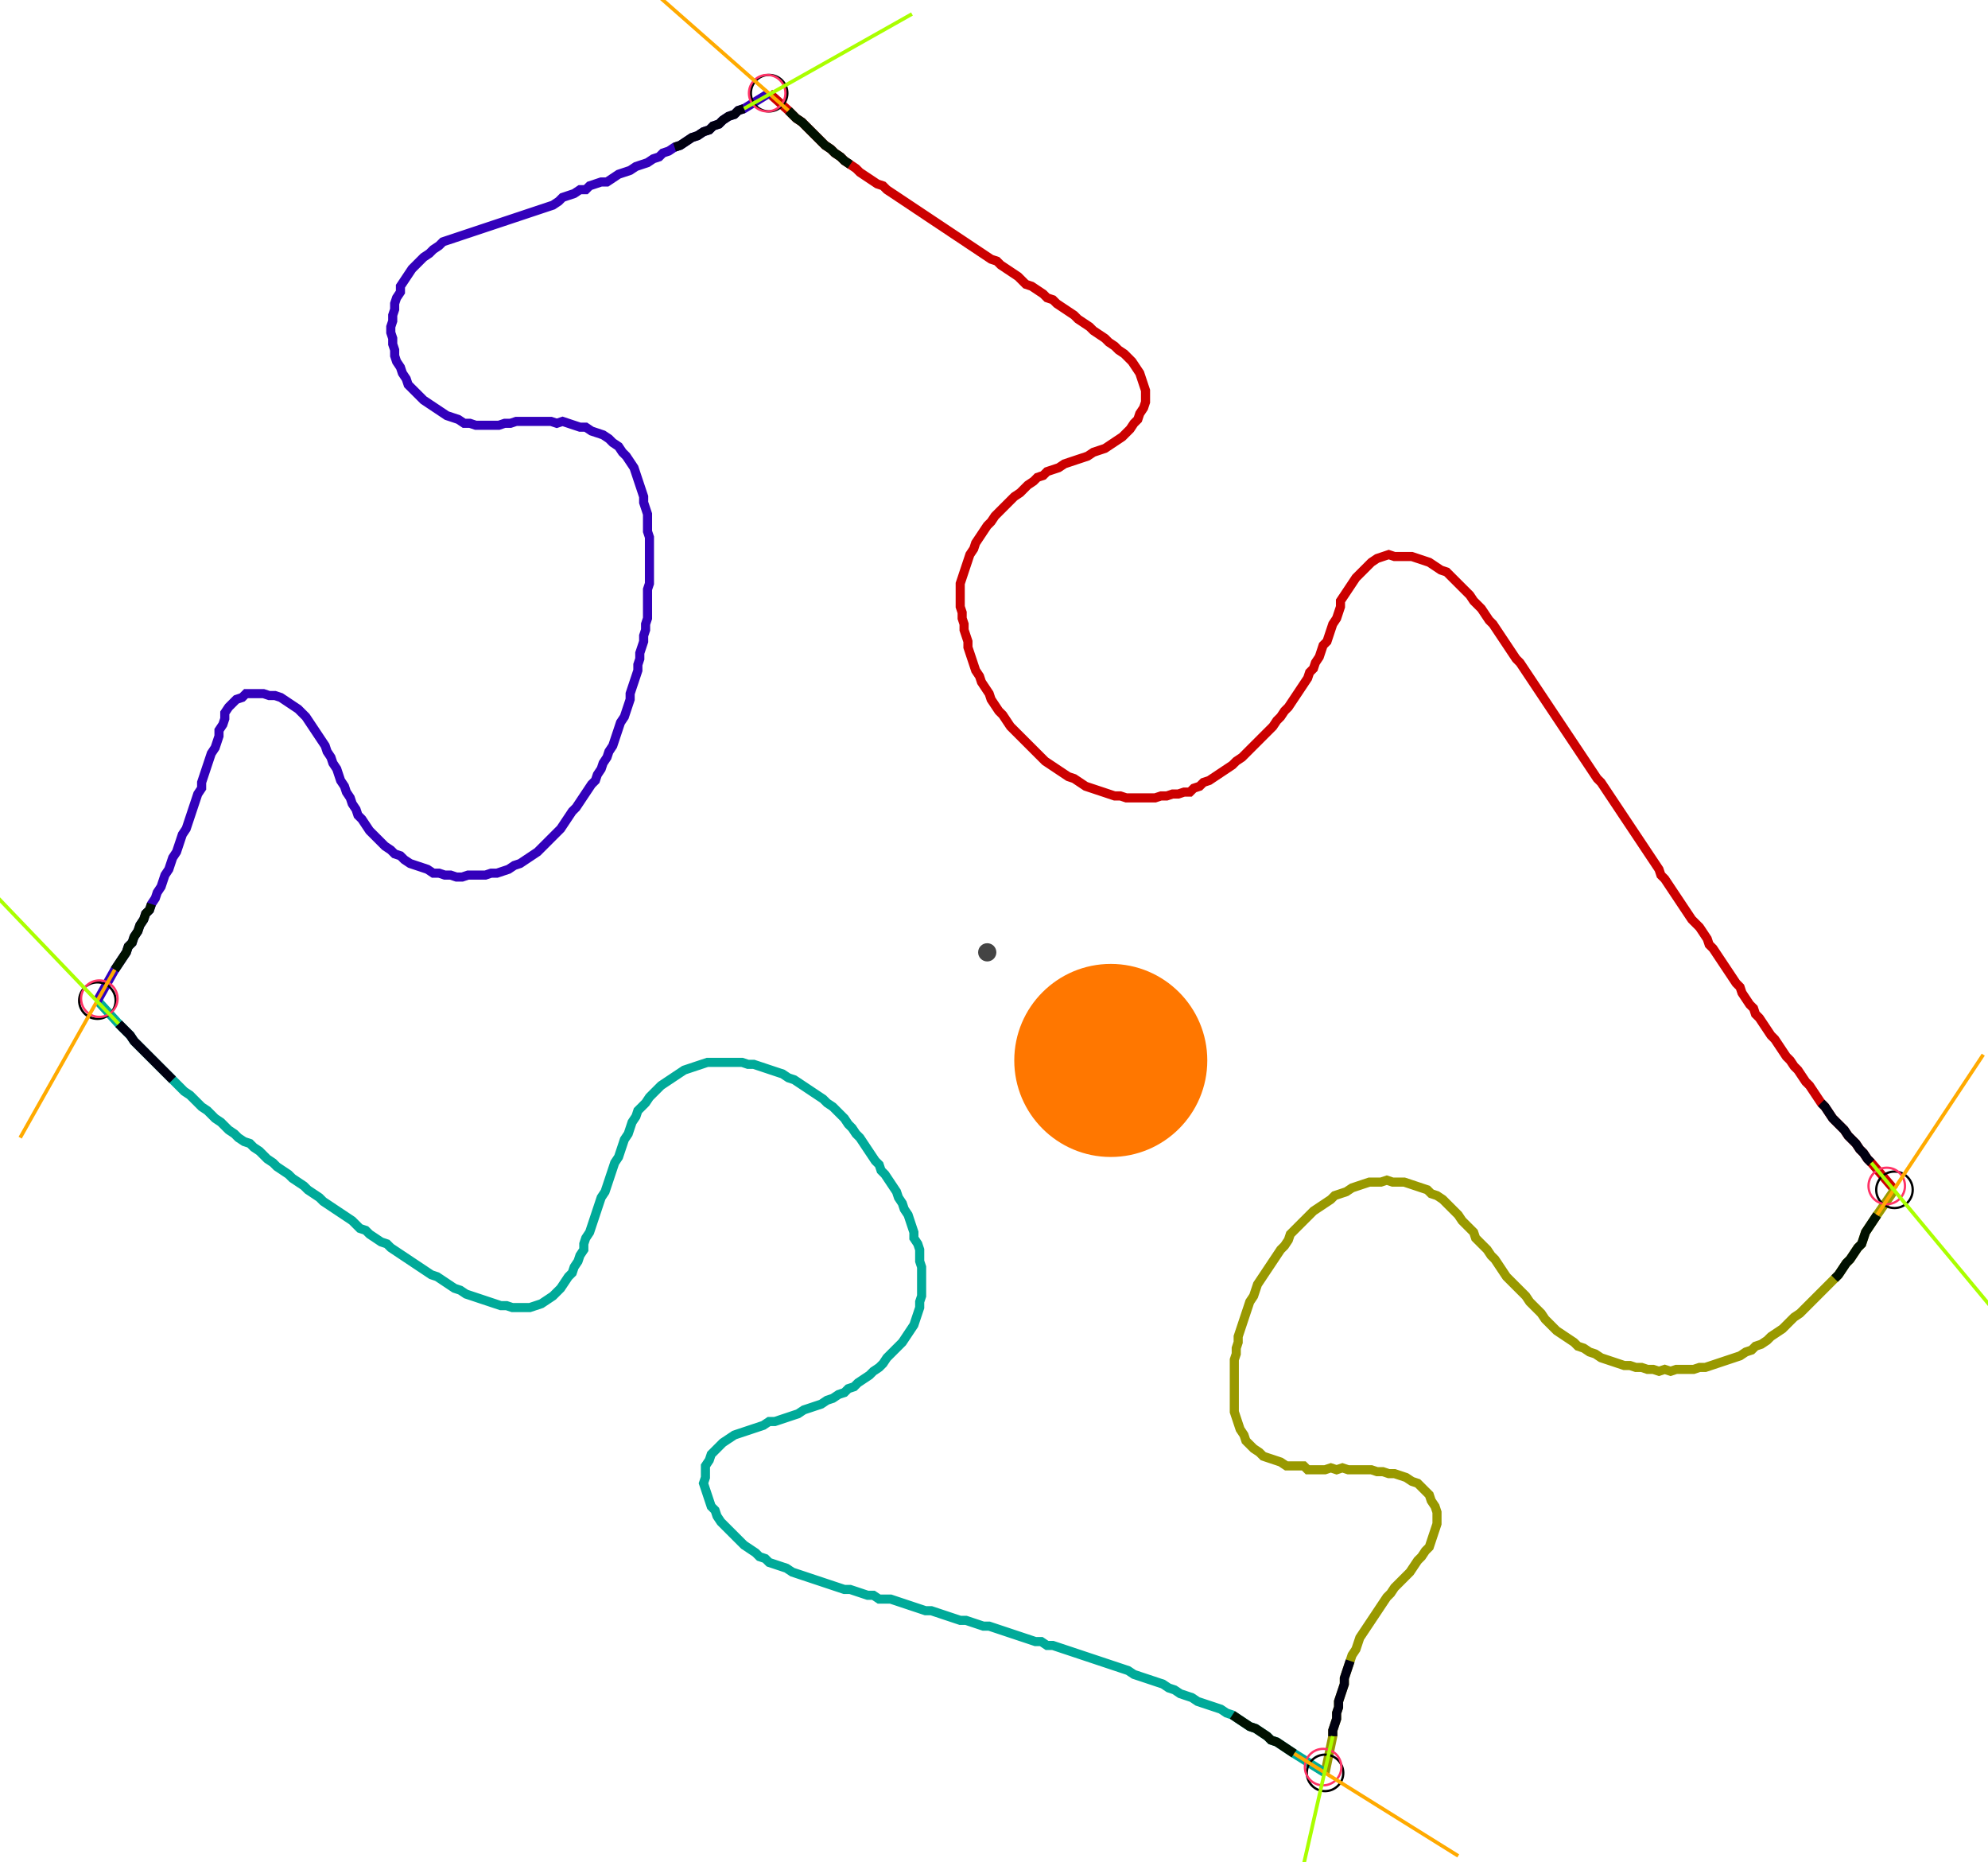 <?xml version="1.0" encoding="UTF-8" standalone="no"?><svg width="589.841" height="552.381" viewBox="-10 -10 216.614 204.127" xmlns="http://www.w3.org/2000/svg" xmlns:xlink="http://www.w3.org/1999/xlink"><polyline points="73.651,0.212 75.767,2.116 76.19,2.54 76.614,2.963 77.249,3.386 77.672,3.81 78.095,4.233 78.519,4.656 78.942,5.079 79.365,5.503 79.788,5.926 80.423,6.349 80.847,6.772 81.481,7.196 81.905,7.619 82.54,8.042 83.175,8.466 83.598,8.889 84.233,9.312 84.868,9.735 85.503,10.159 86.138,10.37 86.561,10.794 87.196,11.217 87.831,11.64 88.466,12.063 89.101,12.487 89.735,12.91 90.37,13.333 91.005,13.757 91.64,14.18 92.275,14.603 92.91,15.026 93.545,15.45 94.18,15.873 94.815,16.296 95.45,16.72 96.085,17.143 96.72,17.566 97.354,17.989 97.989,18.413 98.624,18.624 99.048,19.048 99.683,19.471 100.317,19.894 100.952,20.317 101.376,20.741 101.799,21.164 102.434,21.376 103.069,21.799 103.704,22.222 104.127,22.646 104.762,22.857 105.185,23.28 105.82,23.704 106.455,24.127 107.09,24.55 107.513,24.974 108.148,25.397 108.783,25.82 109.206,26.243 109.841,26.667 110.476,27.09 110.899,27.513 111.534,27.937 111.958,28.36 112.593,28.783 113.016,29.206 113.439,29.63 113.862,30.265 114.286,30.899 114.497,31.534 114.709,32.169 114.921,32.804 114.921,33.439 114.921,34.074 114.709,34.709 114.286,35.344 114.074,35.979 113.651,36.402 113.228,37.037 112.804,37.46 112.381,37.884 111.746,38.307 111.111,38.73 110.476,39.153 109.841,39.365 109.206,39.577 108.571,40.0 107.937,40.212 107.302,40.423 106.667,40.635 106.032,40.847 105.397,41.27 104.762,41.481 104.127,41.693 103.704,42.116 103.069,42.328 102.646,42.751 102.011,43.175 101.587,43.598 101.164,44.021 100.529,44.444 100.106,44.868 99.683,45.291 99.259,45.714 98.836,46.138 98.413,46.561 97.989,47.196 97.566,47.619 97.143,48.254 96.72,48.889 96.296,49.524 96.085,50.159 95.661,50.794 95.45,51.429 95.238,52.063 95.026,52.698 94.815,53.333 94.603,53.968 94.603,54.603 94.603,55.238 94.603,55.873 94.603,56.508 94.815,57.143 94.815,57.778 95.026,58.413 95.026,59.048 95.238,59.683 95.45,60.317 95.45,60.952 95.661,61.587 95.873,62.222 96.085,62.857 96.296,63.492 96.72,64.127 96.931,64.762 97.354,65.397 97.778,66.032 97.989,66.667 98.413,67.302 98.836,67.937 99.259,68.36 99.683,68.995 100.106,69.63 100.529,70.053 100.952,70.476 101.376,70.899 101.799,71.323 102.222,71.746 102.646,72.169 103.069,72.593 103.492,73.016 103.915,73.439 104.55,73.862 105.185,74.286 105.82,74.709 106.455,75.132 107.09,75.344 107.725,75.767 108.36,76.19 108.995,76.402 109.63,76.614 110.265,76.825 110.899,77.037 111.534,77.249 112.169,77.249 112.804,77.46 113.439,77.46 114.074,77.46 114.709,77.46 115.344,77.46 115.979,77.46 116.614,77.249 117.249,77.249 117.884,77.037 118.519,77.037 119.153,76.825 119.788,76.825 120.212,76.402 120.847,76.19 121.27,75.767 121.905,75.556 122.54,75.132 123.175,74.709 123.81,74.286 124.444,73.862 124.868,73.439 125.503,73.016 125.926,72.593 126.349,72.169 126.772,71.746 127.196,71.323 127.619,70.899 128.042,70.476 128.466,70.053 128.889,69.63 129.312,68.995 129.735,68.571 130.159,67.937 130.582,67.513 131.005,66.878 131.429,66.243 131.852,65.608 132.275,64.974 132.698,64.339 132.91,63.704 133.333,63.28 133.545,62.646 133.968,62.011 134.18,61.376 134.392,60.741 134.815,60.317 135.026,59.683 135.238,59.048 135.45,58.413 135.873,57.778 136.085,57.143 136.296,56.508 136.296,55.873 136.72,55.238 137.143,54.603 137.566,53.968 137.989,53.333 138.413,52.91 138.836,52.487 139.259,52.063 139.683,51.64 140.317,51.217 140.952,51.005 141.587,50.794 142.222,51.005 142.857,51.005 143.492,51.005 144.127,51.005 144.762,51.217 145.397,51.429 146.032,51.64 146.667,52.063 147.302,52.487 147.937,52.698 148.36,53.122 148.783,53.545 149.206,53.968 149.63,54.392 150.053,54.815 150.476,55.238 150.899,55.873 151.323,56.296 151.746,56.72 152.169,57.354 152.593,57.989 153.016,58.413 153.439,59.048 153.862,59.683 154.286,60.317 154.709,60.952 155.132,61.587 155.556,62.222 155.979,62.646 156.402,63.28 156.825,63.915 157.249,64.55 157.672,65.185 158.095,65.82 158.519,66.455 158.942,67.09 159.365,67.725 159.788,68.36 160.212,68.995 160.635,69.63 161.058,70.265 161.481,70.899 161.905,71.534 162.328,72.169 162.751,72.804 163.175,73.439 163.598,74.074 164.021,74.709 164.444,75.344 164.868,75.767 165.291,76.402 165.714,77.037 166.138,77.672 166.561,78.307 166.984,78.942 167.407,79.577 167.831,80.212 168.254,80.847 168.677,81.481 169.101,82.116 169.524,82.751 169.947,83.386 170.37,84.021 170.794,84.656 171.217,85.291 171.429,85.926 171.852,86.349 172.275,86.984 172.698,87.619 173.122,88.254 173.545,88.889 173.968,89.524 174.392,90.159 174.815,90.794 175.238,91.217 175.661,91.64 176.085,92.275 176.508,92.91 176.72,93.545 177.143,93.968 177.566,94.603 177.989,95.238 178.413,95.873 178.836,96.508 179.259,97.143 179.683,97.778 180.106,98.201 180.317,98.836 180.741,99.471 181.164,100.106 181.587,100.529 181.799,101.164 182.222,101.587 182.646,102.222 183.069,102.857 183.492,103.492 183.915,103.915 184.339,104.55 184.762,105.185 185.185,105.82 185.608,106.243 186.032,106.878 186.455,107.302 186.878,107.937 187.302,108.571 187.725,108.995 188.148,109.63 188.571,110.265 188.995,110.899 189.418,111.323 189.841,111.958 190.265,112.593 190.688,113.016 191.111,113.439 191.534,113.862 191.958,114.497 192.381,114.921 192.804,115.344 193.228,115.979 193.651,116.402 194.074,117.037 194.497,117.46 197.037,120.423" style="fill:none; stroke:#cc0000; stroke-width:1.0"  /><polyline points="197.037,120.423 195.132,123.175 194.709,123.81 194.286,124.444 193.862,125.079 193.651,125.714 193.439,126.349 193.016,126.772 192.593,127.407 192.169,128.042 191.746,128.466 191.323,129.101 190.899,129.735 190.476,130.159 190.053,130.582 189.63,131.005 189.206,131.429 188.783,131.852 188.36,132.275 187.937,132.698 187.513,133.122 187.09,133.545 186.667,133.968 186.032,134.392 185.608,134.815 185.185,135.238 184.762,135.661 184.127,136.085 183.492,136.508 183.069,136.931 182.434,137.354 181.799,137.566 181.376,137.989 180.741,138.201 180.106,138.624 179.471,138.836 178.836,139.048 178.201,139.259 177.566,139.471 176.931,139.683 176.296,139.894 175.661,139.894 175.026,140.106 174.392,140.106 173.757,140.106 173.122,140.106 172.487,140.317 171.852,140.106 171.217,140.317 170.582,140.106 169.947,140.106 169.312,139.894 168.677,139.894 168.042,139.683 167.407,139.683 166.772,139.471 166.138,139.259 165.503,139.048 164.868,138.836 164.233,138.413 163.598,138.201 162.963,137.778 162.328,137.566 161.905,137.143 161.27,136.72 160.635,136.296 160.0,135.873 159.577,135.45 159.153,135.026 158.73,134.603 158.307,133.968 157.884,133.545 157.46,133.122 157.037,132.698 156.614,132.063 156.19,131.64 155.767,131.217 155.344,130.794 154.921,130.37 154.497,129.947 154.074,129.312 153.651,128.677 153.228,128.042 152.804,127.619 152.381,126.984 151.958,126.561 151.534,126.138 151.111,125.714 150.899,125.079 150.476,124.656 150.053,124.233 149.63,123.81 149.206,123.175 148.783,122.751 148.36,122.328 147.937,121.905 147.513,121.481 146.878,121.058 146.243,120.847 145.82,120.423 145.185,120.212 144.55,120 143.915,119.788 143.28,119.577 142.646,119.577 142.011,119.577 141.376,119.365 140.741,119.577 140.106,119.577 139.471,119.577 138.836,119.788 138.201,120 137.566,120.212 136.931,120.635 136.296,120.847 135.661,121.058 135.238,121.481 134.603,121.905 133.968,122.328 133.333,122.751 132.91,123.175 132.487,123.598 132.063,124.021 131.64,124.444 131.217,124.868 130.794,125.291 130.582,125.926 130.159,126.561 129.735,126.984 129.312,127.619 128.889,128.254 128.466,128.889 128.042,129.524 127.619,130.159 127.196,130.794 126.984,131.429 126.772,132.063 126.349,132.698 126.138,133.333 125.926,133.968 125.714,134.603 125.503,135.238 125.291,135.873 125.079,136.508 125.079,137.143 124.868,137.778 124.868,138.413 124.656,139.048 124.656,139.683 124.656,140.317 124.656,140.952 124.656,141.587 124.656,142.222 124.656,142.857 124.656,143.492 124.656,144.127 124.656,144.762 124.868,145.397 125.079,146.032 125.291,146.667 125.714,147.302 125.926,147.937 126.349,148.36 126.772,148.783 127.407,149.206 127.831,149.63 128.466,149.841 129.101,150.053 129.735,150.265 130.37,150.688 131.005,150.688 131.64,150.688 132.275,150.688 132.698,151.111 133.333,151.111 133.968,151.111 134.603,151.111 135.238,150.899 135.873,151.111 136.508,150.899 137.143,151.111 137.778,151.111 138.413,151.111 139.048,151.111 139.683,151.111 140.317,151.323 140.952,151.323 141.587,151.534 142.222,151.534 142.857,151.746 143.492,151.958 144.127,152.381 144.762,152.593 145.185,153.016 145.608,153.439 146.032,153.862 146.243,154.497 146.667,155.132 146.878,155.767 146.878,156.402 146.878,157.037 146.667,157.672 146.455,158.307 146.243,158.942 146.032,159.577 145.608,160.0 145.185,160.635 144.762,161.058 144.339,161.693 143.915,162.328 143.492,162.751 143.069,163.175 142.646,163.598 142.222,164.021 141.799,164.656 141.376,165.079 140.952,165.714 140.529,166.349 140.106,166.984 139.683,167.619 139.259,168.254 138.836,168.889 138.413,169.524 138.201,170.159 137.989,170.794 137.566,171.429 137.354,172.063 137.143,172.698 136.931,173.333 136.72,173.968 136.72,174.603 136.508,175.238 136.296,175.873 136.085,176.508 136.085,177.143 135.873,177.778 135.873,178.413 135.661,179.048 135.45,179.683 135.45,180.317 134.603,184.339" style="fill:none; stroke:#999900; stroke-width:1.0"  /><polyline points="134.603,184.339 131.217,182.222 130.582,181.799 129.947,181.376 129.312,180.952 128.677,180.741 128.254,180.317 127.619,179.894 126.984,179.471 126.349,179.259 125.714,178.836 125.079,178.413 124.444,177.989 123.81,177.778 123.175,177.354 122.54,177.143 121.905,176.931 121.27,176.72 120.635,176.508 120,176.085 119.365,175.873 118.73,175.661 118.095,175.238 117.46,175.026 116.825,174.603 116.19,174.392 115.556,174.18 114.921,173.968 114.286,173.757 113.651,173.545 113.016,173.122 112.381,172.91 111.746,172.698 111.111,172.487 110.476,172.275 109.841,172.063 109.206,171.852 108.571,171.64 107.937,171.429 107.302,171.217 106.667,171.005 106.032,170.794 105.397,170.582 104.762,170.37 104.127,170.37 103.492,169.947 102.857,169.947 102.222,169.735 101.587,169.524 100.952,169.312 100.317,169.101 99.683,168.889 99.048,168.677 98.413,168.466 97.778,168.254 97.143,168.254 96.508,168.042 95.873,167.831 95.238,167.619 94.603,167.619 93.968,167.407 93.333,167.196 92.698,166.984 92.063,166.772 91.429,166.561 90.794,166.561 90.159,166.349 89.524,166.138 88.889,165.926 88.254,165.714 87.619,165.503 86.984,165.291 86.349,165.291 85.714,165.291 85.079,164.868 84.444,164.868 83.81,164.656 83.175,164.444 82.54,164.233 81.905,164.233 81.27,164.021 80.635,163.81 80.0,163.598 79.365,163.386 78.73,163.175 78.095,162.963 77.46,162.751 76.825,162.54 76.19,162.328 75.556,161.905 74.921,161.693 74.286,161.481 73.651,161.27 73.228,160.847 72.593,160.635 72.169,160.212 71.534,159.788 70.899,159.365 70.476,158.942 70.053,158.519 69.63,158.095 69.206,157.672 68.783,157.249 68.36,156.825 67.937,156.19 67.725,155.556 67.302,155.132 67.09,154.497 66.878,153.862 66.667,153.228 66.455,152.593 66.667,151.958 66.667,151.323 66.667,150.688 67.09,150.053 67.302,149.418 67.725,148.995 68.148,148.571 68.571,148.148 69.206,147.725 69.841,147.302 70.476,147.09 71.111,146.878 71.746,146.667 72.381,146.455 73.016,146.243 73.651,145.82 74.286,145.82 74.921,145.608 75.556,145.397 76.19,145.185 76.825,144.974 77.46,144.55 78.095,144.339 78.73,144.127 79.365,143.915 80.0,143.492 80.635,143.28 81.27,142.857 81.905,142.646 82.328,142.222 82.963,142.011 83.386,141.587 84.021,141.164 84.656,140.741 85.079,140.317 85.714,139.894 86.138,139.471 86.561,138.836 86.984,138.413 87.407,137.989 87.831,137.566 88.254,137.143 88.677,136.508 89.101,135.873 89.524,135.238 89.735,134.603 89.947,133.968 90.159,133.333 90.159,132.698 90.37,132.063 90.37,131.429 90.37,130.794 90.37,130.159 90.37,129.524 90.37,128.889 90.159,128.254 90.159,127.619 90.159,126.984 89.947,126.349 89.524,125.714 89.524,125.079 89.312,124.444 89.101,123.81 88.889,123.175 88.466,122.54 88.254,121.905 87.831,121.27 87.619,120.635 87.196,120 86.772,119.365 86.349,118.73 85.926,118.307 85.714,117.672 85.291,117.249 84.868,116.614 84.444,115.979 84.021,115.344 83.598,114.709 83.175,114.286 82.751,113.651 82.328,113.228 81.905,112.593 81.481,112.169 81.058,111.746 80.635,111.323 80.0,110.899 79.577,110.476 78.942,110.053 78.307,109.63 77.672,109.206 77.037,108.783 76.402,108.36 75.767,108.148 75.132,107.725 74.497,107.513 73.862,107.302 73.228,107.09 72.593,106.878 71.958,106.667 71.323,106.667 70.688,106.455 70.053,106.455 69.418,106.455 68.783,106.455 68.148,106.455 67.513,106.455 66.878,106.455 66.243,106.667 65.608,106.878 64.974,107.09 64.339,107.302 63.704,107.725 63.069,108.148 62.434,108.571 61.799,108.995 61.376,109.418 60.952,109.841 60.529,110.265 60.106,110.899 59.683,111.323 59.259,111.746 59.048,112.381 58.624,113.016 58.413,113.651 58.201,114.286 57.778,114.921 57.566,115.556 57.354,116.19 57.143,116.825 56.72,117.46 56.508,118.095 56.296,118.73 56.085,119.365 55.873,120 55.661,120.635 55.238,121.27 55.026,121.905 54.815,122.54 54.603,123.175 54.392,123.81 54.18,124.444 53.968,125.079 53.545,125.714 53.333,126.349 53.333,126.984 52.91,127.619 52.698,128.254 52.275,128.889 52.063,129.524 51.64,129.947 51.217,130.582 50.794,131.217 50.37,131.64 49.947,132.063 49.312,132.487 48.677,132.91 48.042,133.122 47.407,133.333 46.772,133.333 46.138,133.333 45.503,133.333 44.868,133.122 44.233,133.122 43.598,132.91 42.963,132.698 42.328,132.487 41.693,132.275 41.058,132.063 40.423,131.852 39.788,131.429 39.153,131.217 38.519,130.794 37.884,130.37 37.249,129.947 36.614,129.735 35.979,129.312 35.344,128.889 34.709,128.466 34.074,128.042 33.439,127.619 32.804,127.196 32.169,126.772 31.746,126.349 31.111,126.138 30.476,125.714 29.841,125.291 29.418,124.868 28.783,124.656 28.36,124.233 27.937,123.81 27.302,123.386 26.667,122.963 26.032,122.54 25.397,122.116 24.762,121.693 24.339,121.27 23.704,120.847 23.069,120.423 22.646,120 22.011,119.577 21.376,119.153 20.952,118.73 20.317,118.307 19.683,117.884 19.259,117.46 18.624,117.037 18.201,116.614 17.778,116.19 17.143,115.767 16.72,115.344 16.085,115.132 15.45,114.709 15.026,114.286 14.392,113.862 13.968,113.439 13.545,113.016 12.91,112.593 12.487,112.169 12.063,111.746 11.429,111.323 11.005,110.899 10.582,110.476 10.159,110.053 9.524,109.63 9.101,109.206 8.677,108.783 8.254,108.36 7.831,107.937 7.407,107.513 6.984,107.09 6.561,106.667 6.138,106.243 5.714,105.82 5.291,105.397 4.868,104.974 4.444,104.55 4.021,104.127 3.598,103.492 3.175,103.069 2.751,102.646 2.328,102.222 0.0,99.683" style="fill:none; stroke:#00aa99; stroke-width:1.0"  /><polyline points="0.0,99.683 1.905,96.296 2.328,95.661 2.751,95.026 3.175,94.392 3.386,93.757 3.81,93.333 4.021,92.698 4.444,92.063 4.656,91.429 5.079,90.794 5.291,90.159 5.714,89.735 5.926,89.101 6.349,88.466 6.561,87.831 6.984,87.196 7.196,86.561 7.407,85.926 7.831,85.291 8.042,84.656 8.254,84.021 8.677,83.386 8.889,82.751 9.101,82.116 9.312,81.481 9.735,80.847 9.947,80.212 10.159,79.577 10.37,78.942 10.582,78.307 10.794,77.672 11.005,77.037 11.429,76.402 11.429,75.767 11.64,75.132 11.852,74.497 12.063,73.862 12.275,73.228 12.487,72.593 12.91,71.958 13.122,71.323 13.333,70.688 13.333,70.053 13.757,69.418 13.968,68.783 13.968,68.148 14.392,67.513 14.815,67.09 15.238,66.667 15.873,66.455 16.296,66.032 16.931,66.032 17.566,66.032 18.201,66.032 18.836,66.243 19.471,66.243 20.106,66.455 20.741,66.878 21.376,67.302 22.011,67.725 22.434,68.148 22.857,68.571 23.28,69.206 23.704,69.841 24.127,70.476 24.55,71.111 24.974,71.746 25.185,72.381 25.608,73.016 25.82,73.651 26.243,74.286 26.455,74.921 26.667,75.556 27.09,76.19 27.302,76.825 27.725,77.46 27.937,78.095 28.36,78.73 28.571,79.365 28.995,79.788 29.418,80.423 29.841,81.058 30.265,81.481 30.688,81.905 31.111,82.328 31.534,82.751 32.169,83.175 32.593,83.598 33.228,83.81 33.651,84.233 34.286,84.656 34.921,84.868 35.556,85.079 36.19,85.291 36.825,85.714 37.46,85.714 38.095,85.926 38.73,85.926 39.365,86.138 40.0,86.138 40.635,85.926 41.27,85.926 41.905,85.926 42.54,85.926 43.175,85.714 43.81,85.714 44.444,85.503 45.079,85.291 45.714,84.868 46.349,84.656 46.984,84.233 47.619,83.81 48.254,83.386 48.677,82.963 49.101,82.54 49.524,82.116 49.947,81.693 50.37,81.27 50.794,80.847 51.217,80.212 51.64,79.577 52.063,78.942 52.487,78.519 52.91,77.884 53.333,77.249 53.757,76.614 54.18,75.979 54.603,75.556 54.815,74.921 55.238,74.286 55.45,73.651 55.873,73.016 56.085,72.381 56.508,71.746 56.72,71.111 56.931,70.476 57.143,69.841 57.354,69.206 57.778,68.571 57.989,67.937 58.201,67.302 58.413,66.667 58.413,66.032 58.624,65.397 58.836,64.762 59.048,64.127 59.259,63.492 59.259,62.857 59.471,62.222 59.471,61.587 59.683,60.952 59.894,60.317 59.894,59.683 60.106,59.048 60.106,58.413 60.317,57.778 60.317,57.143 60.317,56.508 60.317,55.873 60.317,55.238 60.317,54.603 60.529,53.968 60.529,53.333 60.529,52.698 60.529,52.063 60.529,51.429 60.529,50.794 60.529,50.159 60.529,49.524 60.529,48.889 60.317,48.254 60.317,47.619 60.317,46.984 60.317,46.349 60.106,45.714 59.894,45.079 59.894,44.444 59.683,43.81 59.471,43.175 59.259,42.54 59.048,41.905 58.836,41.27 58.413,40.635 57.989,40.0 57.566,39.577 57.143,38.942 56.508,38.519 56.085,38.095 55.45,37.672 54.815,37.46 54.18,37.249 53.545,36.825 52.91,36.825 52.275,36.614 51.64,36.402 51.005,36.19 50.37,36.402 49.735,36.19 49.101,36.19 48.466,36.19 47.831,36.19 47.196,36.19 46.561,36.19 45.926,36.19 45.291,36.402 44.656,36.402 44.021,36.614 43.386,36.614 42.751,36.614 42.116,36.614 41.481,36.614 40.847,36.402 40.212,36.402 39.577,35.979 38.942,35.767 38.307,35.556 37.672,35.132 37.037,34.709 36.402,34.286 35.767,33.862 35.344,33.439 34.921,33.016 34.497,32.593 34.074,32.169 33.862,31.534 33.439,30.899 33.228,30.265 32.804,29.63 32.593,28.995 32.593,28.36 32.381,27.725 32.381,27.09 32.169,26.455 32.169,25.82 32.381,25.185 32.381,24.55 32.593,23.915 32.593,23.28 32.804,22.646 33.228,22.011 33.228,21.376 33.651,20.741 34.074,20.106 34.497,19.471 34.921,19.048 35.344,18.624 35.767,18.201 36.402,17.778 36.825,17.354 37.46,16.931 37.884,16.508 38.519,16.296 39.153,16.085 39.788,15.873 40.423,15.661 41.058,15.45 41.693,15.238 42.328,15.026 42.963,14.815 43.598,14.603 44.233,14.392 44.868,14.18 45.503,13.968 46.138,13.757 46.772,13.545 47.407,13.333 48.042,13.122 48.677,12.91 49.312,12.698 49.947,12.487 50.582,12.063 51.005,11.64 51.64,11.429 52.275,11.217 52.91,10.794 53.545,10.794 53.968,10.37 54.603,10.159 55.238,9.947 55.873,9.947 56.508,9.524 57.143,9.101 57.778,8.889 58.413,8.677 59.048,8.254 59.683,8.042 60.317,7.831 60.952,7.407 61.587,7.196 62.011,6.772 62.646,6.561 63.28,6.138 63.915,5.926 64.55,5.503 65.185,5.079 65.82,4.868 66.455,4.444 67.09,4.233 67.513,3.81 68.148,3.598 68.571,3.175 69.206,2.751 69.841,2.54 70.265,2.116 70.899,1.905 73.651,0.212" style="fill:none; stroke:#3300bb; stroke-width:1.0"  /><circle cx="73.651" cy="0.212" r="2.0" style="fill:none; stroke:#000000aa; stroke-width:0.25" /><circle cx="197.037" cy="120.423" r="2.0" style="fill:none; stroke:#000000aa; stroke-width:0.25" /><circle cx="134.603" cy="184.339" r="2.0" style="fill:none; stroke:#000000aa; stroke-width:0.25" /><circle cx="0.0" cy="99.683" r="2.0" style="fill:none; stroke:#000000aa; stroke-width:0.25" /><circle cx="73.439" cy="0.212" r="2.0" style="fill:none; stroke:#ff3366aa; stroke-width:0.25" /><circle cx="196.19" cy="120" r="2.0" style="fill:none; stroke:#ff3366aa; stroke-width:0.25" /><circle cx="134.392" cy="183.704" r="2.0" style="fill:none; stroke:#ff3366aa; stroke-width:0.25" /><circle cx="0.212" cy="99.471" r="2.0" style="fill:none; stroke:#ff3366aa; stroke-width:0.25" /><polyline points="82.54,8.042 81.905,7.619 81.481,7.196 80.847,6.772 80.423,6.349 79.788,5.926 79.365,5.503 78.942,5.079 78.519,4.656 78.095,4.233 77.672,3.81 77.249,3.386 76.614,2.963 76.19,2.54 75.767,2.116" style="fill:none; stroke:#001100; stroke-width:1.0" /><polyline points="63.28,6.138 63.915,5.926 64.55,5.503 65.185,5.079 65.82,4.868 66.455,4.444 67.09,4.233 67.513,3.81 68.148,3.598 68.571,3.175 69.206,2.751 69.841,2.54 70.265,2.116 70.899,1.905" style="fill:none; stroke:#000011; stroke-width:1.0" /><polyline points="190.476,130.159 190.899,129.735 191.323,129.101 191.746,128.466 192.169,128.042 192.593,127.407 193.016,126.772 193.439,126.349 193.651,125.714 193.862,125.079 194.286,124.444 194.709,123.81 195.132,123.175" style="fill:none; stroke:#001100; stroke-width:1.0" /><polyline points="188.995,110.899 189.418,111.323 189.841,111.958 190.265,112.593 190.688,113.016 191.111,113.439 191.534,113.862 191.958,114.497 192.381,114.921 192.804,115.344 193.228,115.979 193.651,116.402 194.074,117.037 194.497,117.46" style="fill:none; stroke:#000011; stroke-width:1.0" /><polyline points="124.444,177.989 125.079,178.413 125.714,178.836 126.349,179.259 126.984,179.471 127.619,179.894 128.254,180.317 128.677,180.741 129.312,180.952 129.947,181.376 130.582,181.799 131.217,182.222" style="fill:none; stroke:#001100; stroke-width:1.0" /><polyline points="137.354,172.063 137.143,172.698 136.931,173.333 136.72,173.968 136.72,174.603 136.508,175.238 136.296,175.873 136.085,176.508 136.085,177.143 135.873,177.778 135.873,178.413 135.661,179.048 135.45,179.683 135.45,180.317" style="fill:none; stroke:#000011; stroke-width:1.0" /><polyline points="5.926,89.101 5.714,89.735 5.291,90.159 5.079,90.794 4.656,91.429 4.444,92.063 4.021,92.698 3.81,93.333 3.386,93.757 3.175,94.392 2.751,95.026 2.328,95.661 1.905,96.296" style="fill:none; stroke:#001100; stroke-width:1.0" /><polyline points="8.254,108.36 7.831,107.937 7.407,107.513 6.984,107.09 6.561,106.667 6.138,106.243 5.714,105.82 5.291,105.397 4.868,104.974 4.444,104.55 4.021,104.127 3.598,103.492 3.175,103.069 2.751,102.646 2.328,102.222" style="fill:none; stroke:#000011; stroke-width:1.0" /><polyline points="75.767,2.116 59.894,-11.852" style="fill:none; stroke:#ffaa00; stroke-width:0.4" /><polyline points="70.899,1.905 89.312,-8.466" style="fill:none; stroke:#aaff00; stroke-width:0.4" /><polyline points="195.132,123.175 206.772,105.608" style="fill:none; stroke:#ffaa00; stroke-width:0.4" /><polyline points="194.497,117.46 208.042,133.757" style="fill:none; stroke:#aaff00; stroke-width:0.4" /><polyline points="131.217,182.222 149.206,193.439" style="fill:none; stroke:#ffaa00; stroke-width:0.4" /><polyline points="135.45,180.317 130.794,200.847" style="fill:none; stroke:#aaff00; stroke-width:0.4" /><polyline points="1.905,96.296 -8.466,114.709" style="fill:none; stroke:#ffaa00; stroke-width:0.4" /><polyline points="2.328,102.222 -12.275,86.984" style="fill:none; stroke:#aaff00; stroke-width:0.4" /><circle cx="97.566" cy="94.392" r="1.0" style="fill:#444444; stroke-width:0" /><circle cx="111.111" cy="106.243" r="10.582" style="fill:#ff770022; stroke-width:0" /><circle cx="111.111" cy="106.243" r="1.0" style="fill:#ff7700; stroke-width:0" /></svg>